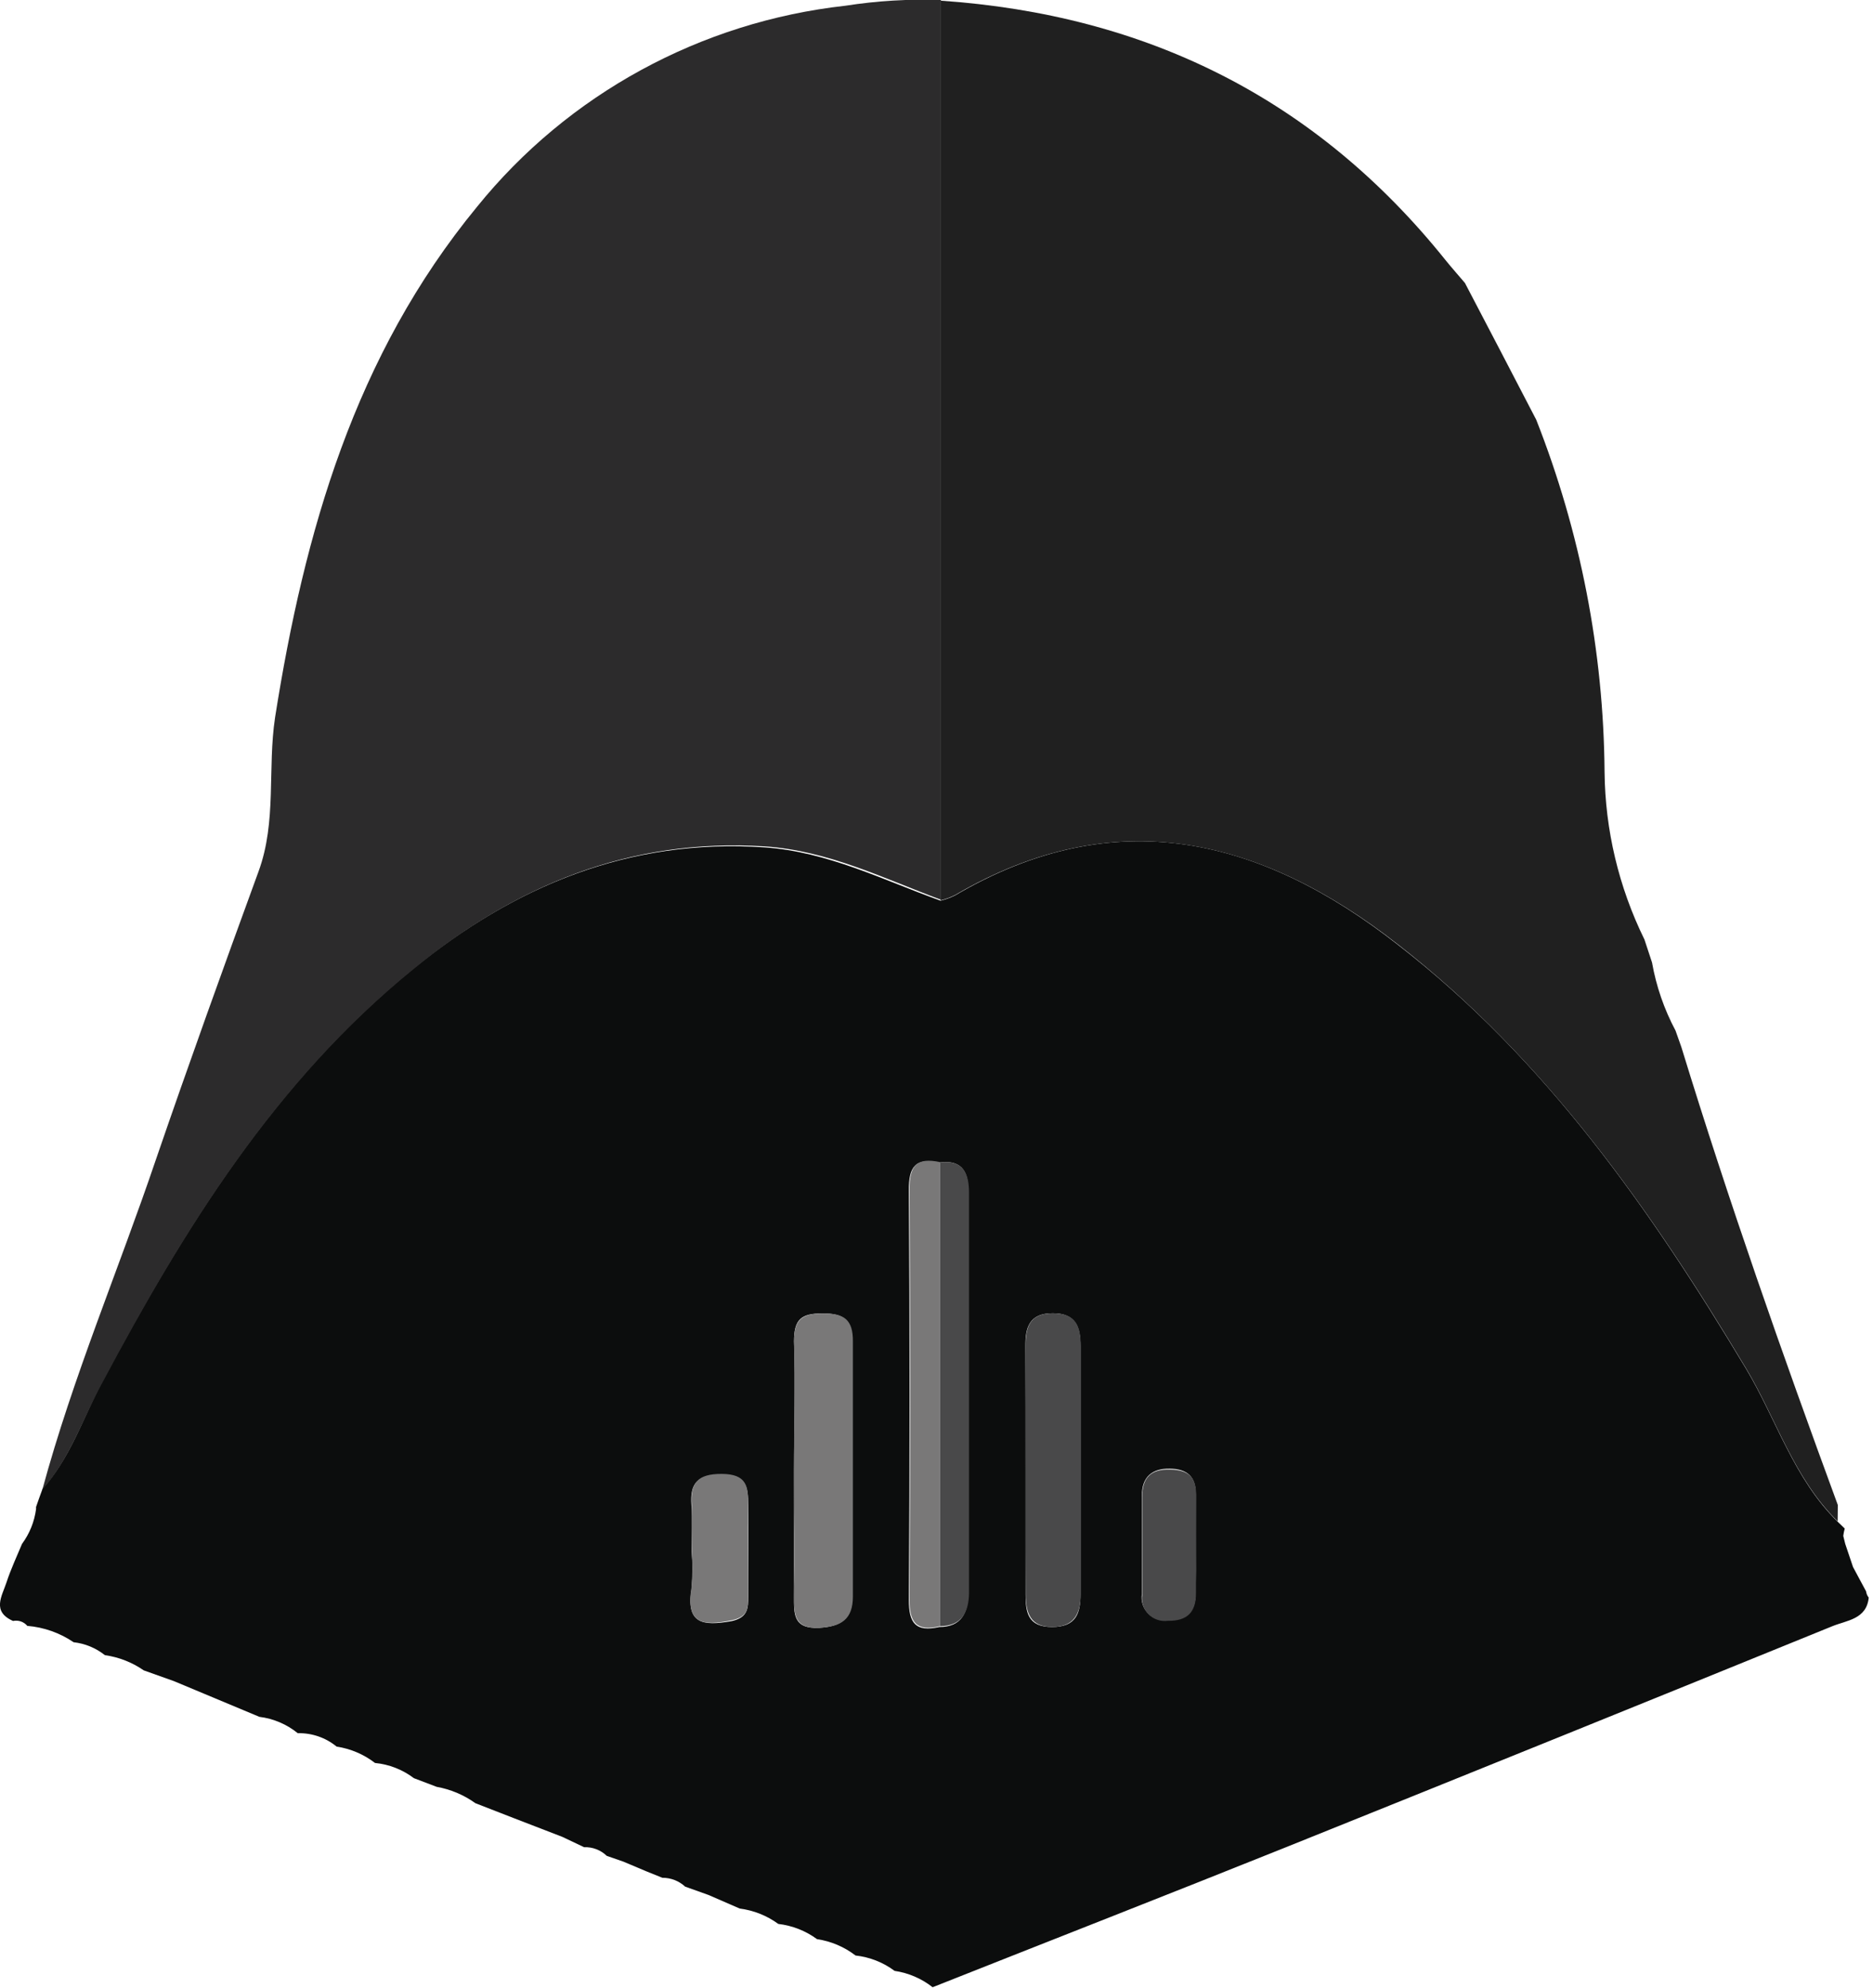<svg width="115" height="122" viewBox="0 0 115 122" fill="none" xmlns="http://www.w3.org/2000/svg">
<path d="M0.802 99.469C-0.518 98.887 0.122 97.944 0.396 97.11C0.67 96.277 1.026 95.524 1.351 94.741C1.816 94.112 2.113 93.376 2.214 92.603V92.473C2.346 92.091 2.478 91.72 2.62 91.338L2.559 91.409C4.306 89.491 5.078 87.062 6.226 84.864C11.304 75.408 16.85 66.363 25.34 59.467C31.607 54.377 38.605 51.436 46.933 51.998C50.833 52.269 54.215 54.006 57.75 55.271C58.055 55.196 58.351 55.088 58.633 54.95C68.455 49.168 77.443 51.406 85.812 57.961C94.892 64.988 101.352 74.243 107.192 83.97C109.071 87.102 110.127 90.726 112.828 93.376L113.265 93.798C113.224 93.946 113.194 94.097 113.174 94.249L113.296 94.741L113.773 96.157L114.575 97.652C114.593 97.792 114.649 97.924 114.738 98.034C114.606 99.369 113.387 99.429 112.503 99.791C101.352 104.328 90.18 108.845 78.987 113.342C71.756 116.243 64.504 119.074 57.262 121.945C56.587 121.413 55.781 121.067 54.926 120.941C54.228 120.419 53.4 120.093 52.529 119.998C51.841 119.468 51.026 119.122 50.163 118.994C49.467 118.482 48.648 118.161 47.786 118.06C47.092 117.552 46.277 117.227 45.42 117.117L43.5 116.283L42.068 115.772C41.688 115.42 41.187 115.226 40.667 115.229L39.651 114.818L38.27 114.236L37.254 113.884C37.071 113.706 36.853 113.567 36.614 113.476C36.375 113.384 36.119 113.342 35.863 113.352L34.532 112.72L31.566 111.576L29.19 110.652C28.484 110.146 27.672 109.802 26.813 109.648L25.412 109.116C24.72 108.591 23.893 108.267 23.025 108.183C22.339 107.654 21.528 107.308 20.669 107.179C20 106.629 19.152 106.336 18.282 106.356C17.608 105.808 16.791 105.46 15.925 105.352L10.685 103.163L8.826 102.501C8.116 102.008 7.298 101.688 6.439 101.567C5.889 101.128 5.223 100.853 4.52 100.774C3.676 100.201 2.696 99.855 1.676 99.77V99.77C1.572 99.646 1.436 99.553 1.282 99.499C1.128 99.447 0.962 99.436 0.802 99.469V99.469ZM57.679 71.362C56.206 71.011 55.79 71.593 55.8 73.059C55.861 81.41 55.861 89.776 55.8 98.154C55.8 99.62 56.216 100.162 57.679 99.841C59.04 99.841 59.436 98.937 59.436 97.833C59.436 89.635 59.436 81.441 59.436 73.249C59.497 72.045 59.162 71.151 57.719 71.332L57.679 71.362ZM48.751 90.254C48.751 92.824 48.751 95.384 48.751 97.954C48.751 99.038 48.69 99.961 50.285 99.891C51.615 99.811 52.316 99.379 52.316 97.964C52.316 92.754 52.316 87.534 52.316 82.324C52.316 80.979 51.798 80.597 50.498 80.597C49.198 80.597 48.751 80.949 48.751 82.314C48.853 84.954 48.751 87.604 48.751 90.254ZM62.97 90.094C62.97 92.673 62.97 95.253 62.97 97.833C62.97 98.937 63.102 99.841 64.595 99.841C66.088 99.841 66.342 98.978 66.342 97.833C66.342 92.754 66.342 87.674 66.342 82.595C66.342 81.441 66.058 80.587 64.636 80.587C63.214 80.587 62.95 81.431 62.96 82.595C62.97 85.094 62.97 87.594 62.97 90.094ZM73.421 94.962C73.421 93.878 73.421 92.784 73.421 91.7C73.421 90.616 72.913 90.144 71.827 90.124C70.74 90.104 70.1 90.626 70.11 91.8C70.11 93.808 70.11 95.815 70.11 97.823C70.077 98.036 70.094 98.254 70.161 98.46C70.227 98.665 70.342 98.853 70.495 99.007C70.647 99.161 70.835 99.277 71.041 99.347C71.248 99.417 71.468 99.438 71.684 99.409C72.883 99.409 73.421 98.877 73.411 97.723C73.421 96.829 73.431 95.896 73.421 94.962ZM42.464 95.153C42.53 95.924 42.53 96.7 42.464 97.472C42.099 99.66 43.155 99.791 44.922 99.479C45.938 99.258 45.938 98.656 45.938 97.974C45.938 96.106 45.938 94.249 45.938 92.382C45.938 91.238 45.836 90.505 44.333 90.495C42.83 90.485 42.353 91.007 42.454 92.352C42.525 93.286 42.474 94.219 42.464 95.153V95.153Z" fill="#0C0D0D"/>
<path d="M112.829 93.356C110.127 90.706 109.071 87.082 107.192 83.95C101.352 74.223 94.892 65.008 85.812 57.941C77.443 51.416 68.455 49.178 58.633 54.929C58.352 55.068 58.055 55.175 57.75 55.251C57.75 36.841 57.75 18.437 57.75 0.04C70.405 0.904 80.805 6.063 88.737 15.941C89.123 16.423 89.54 16.884 89.946 17.366C91.409 20.157 92.868 22.954 94.323 25.758C97.038 32.648 98.459 39.968 98.518 47.361C98.553 50.927 99.389 54.441 100.966 57.65L101.433 59.065C101.69 60.523 102.177 61.932 102.875 63.241L103.231 64.245C106.135 73.711 109.416 83.047 112.839 92.352L112.829 93.356Z" fill="#202020"/>
<path d="M57.77 8.05145e-05C57.77 18.41 57.77 36.814 57.77 55.211C54.236 53.895 50.854 52.199 46.954 51.938C38.595 51.416 31.607 54.377 25.391 59.467C16.901 66.363 11.314 75.407 6.277 84.864C5.078 87.062 4.306 89.491 2.6 91.409C4.479 84.482 7.292 77.887 9.588 71.111C11.619 65.199 13.732 59.336 15.875 53.474C17.002 50.402 16.413 47.17 16.89 44.018C18.688 32.645 21.786 21.803 29.291 12.688C34.879 5.777 43.014 1.339 51.91 0.351C53.847 0.049 55.81 -0.068 57.77 8.05145e-05V8.05145e-05Z" fill="#2C2B2C"/>
<path d="M48.751 90.254C48.751 87.604 48.812 84.954 48.751 82.314C48.751 80.949 49.259 80.597 50.549 80.597C51.839 80.597 52.377 80.979 52.367 82.324C52.367 87.534 52.367 92.754 52.367 97.964C52.367 99.379 51.646 99.811 50.336 99.891C48.751 99.981 48.751 99.038 48.751 97.954C48.802 95.364 48.751 92.824 48.751 90.254Z" fill="#797878"/>
<path d="M62.97 90.094C62.97 87.594 62.97 85.075 62.97 82.595C62.97 81.451 63.204 80.587 64.646 80.587C66.088 80.587 66.352 81.4 66.352 82.595C66.352 87.674 66.352 92.754 66.352 97.833C66.352 98.988 65.966 99.841 64.605 99.841C63.244 99.841 62.98 98.947 62.98 97.833C62.97 95.253 62.97 92.674 62.97 90.094Z" fill="#49494A"/>
<path d="M57.719 99.79C56.257 100.132 55.83 99.57 55.84 98.104C55.901 89.745 55.901 81.38 55.84 73.008C55.84 71.543 56.247 71.001 57.719 71.312V99.79Z" fill="#797878"/>
<path d="M57.719 99.79V71.332C59.162 71.151 59.497 72.045 59.497 73.189C59.497 81.38 59.497 89.575 59.497 97.773C59.477 98.887 59.08 99.78 57.719 99.79Z" fill="#49494A"/>
<path d="M73.431 94.962C73.431 95.895 73.431 96.829 73.431 97.772C73.431 98.927 72.903 99.479 71.705 99.459C71.489 99.488 71.268 99.467 71.062 99.397C70.855 99.327 70.668 99.211 70.515 99.056C70.362 98.902 70.248 98.715 70.181 98.51C70.114 98.304 70.097 98.086 70.131 97.873C70.131 95.865 70.131 93.858 70.131 91.85C70.131 90.675 70.659 90.144 71.847 90.174C73.035 90.204 73.442 90.696 73.442 91.75C73.442 92.804 73.421 93.878 73.431 94.962Z" fill="#49494A"/>
<path d="M42.474 95.153C42.474 94.219 42.474 93.286 42.474 92.362C42.373 91.007 42.82 90.435 44.323 90.445C45.826 90.455 45.958 91.188 45.928 92.332C45.877 94.199 45.928 96.056 45.928 97.924C45.928 98.606 45.999 99.208 44.912 99.429C43.145 99.791 42.089 99.66 42.454 97.422C42.519 96.667 42.526 95.909 42.474 95.153Z" fill="#797878"/>
</svg>
